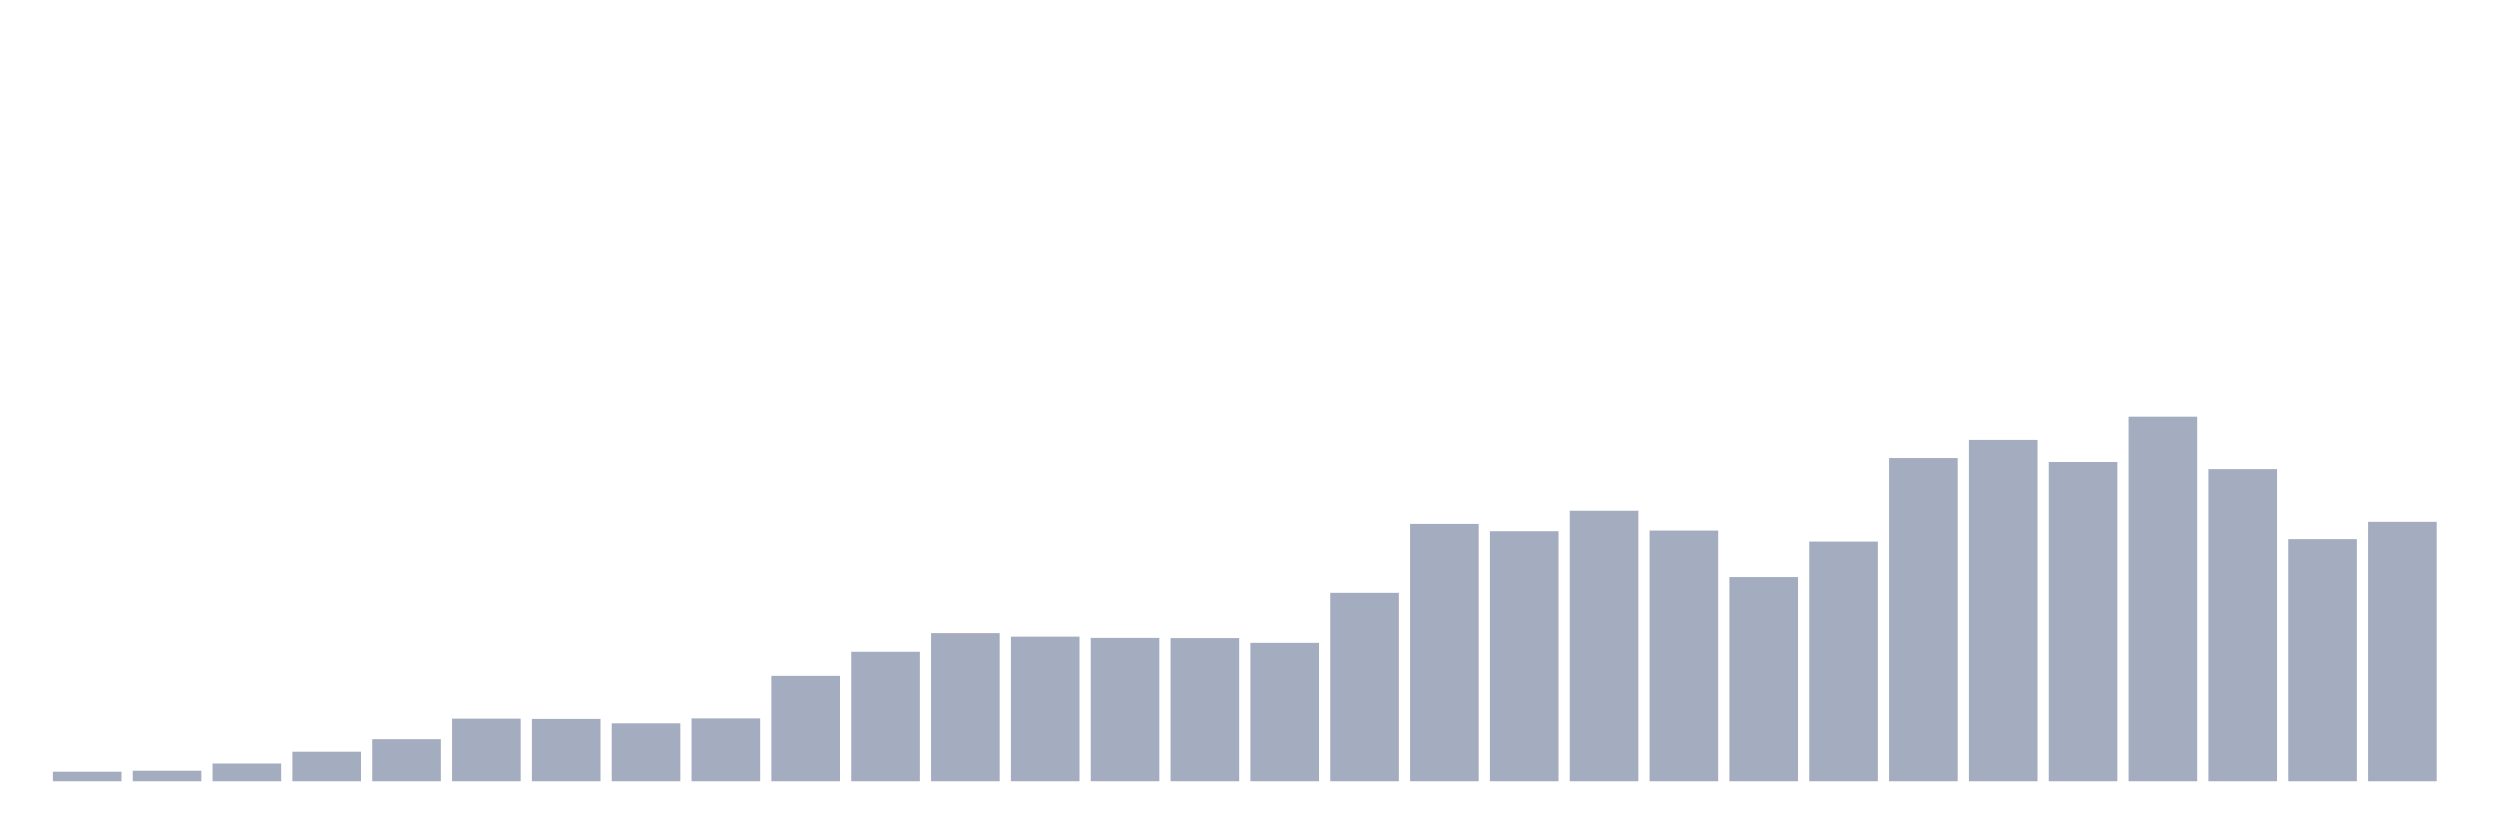 <svg xmlns="http://www.w3.org/2000/svg" viewBox="0 0 480 160"><g transform="translate(10,10)"><rect class="bar" x="0.153" width="13.175" y="138.166" height="1.834" fill="rgb(164,173,192)"></rect><rect class="bar" x="15.482" width="13.175" y="137.976" height="2.024" fill="rgb(164,173,192)"></rect><rect class="bar" x="30.81" width="13.175" y="136.592" height="3.408" fill="rgb(164,173,192)"></rect><rect class="bar" x="46.138" width="13.175" y="134.325" height="5.675" fill="rgb(164,173,192)"></rect><rect class="bar" x="61.466" width="13.175" y="131.92" height="8.08" fill="rgb(164,173,192)"></rect><rect class="bar" x="76.794" width="13.175" y="127.976" height="12.024" fill="rgb(164,173,192)"></rect><rect class="bar" x="92.123" width="13.175" y="128.028" height="11.972" fill="rgb(164,173,192)"></rect><rect class="bar" x="107.451" width="13.175" y="128.875" height="11.125" fill="rgb(164,173,192)"></rect><rect class="bar" x="122.779" width="13.175" y="127.924" height="12.076" fill="rgb(164,173,192)"></rect><rect class="bar" x="138.107" width="13.175" y="119.758" height="20.242" fill="rgb(164,173,192)"></rect><rect class="bar" x="153.436" width="13.175" y="115.138" height="24.862" fill="rgb(164,173,192)"></rect><rect class="bar" x="168.764" width="13.175" y="111.557" height="28.443" fill="rgb(164,173,192)"></rect><rect class="bar" x="184.092" width="13.175" y="112.232" height="27.768" fill="rgb(164,173,192)"></rect><rect class="bar" x="199.42" width="13.175" y="112.474" height="27.526" fill="rgb(164,173,192)"></rect><rect class="bar" x="214.748" width="13.175" y="112.509" height="27.491" fill="rgb(164,173,192)"></rect><rect class="bar" x="230.077" width="13.175" y="113.426" height="26.574" fill="rgb(164,173,192)"></rect><rect class="bar" x="245.405" width="13.175" y="103.824" height="36.176" fill="rgb(164,173,192)"></rect><rect class="bar" x="260.733" width="13.175" y="90.588" height="49.412" fill="rgb(164,173,192)"></rect><rect class="bar" x="276.061" width="13.175" y="91.99" height="48.01" fill="rgb(164,173,192)"></rect><rect class="bar" x="291.39" width="13.175" y="88.062" height="51.938" fill="rgb(164,173,192)"></rect><rect class="bar" x="306.718" width="13.175" y="91.869" height="48.131" fill="rgb(164,173,192)"></rect><rect class="bar" x="322.046" width="13.175" y="100.796" height="39.204" fill="rgb(164,173,192)"></rect><rect class="bar" x="337.374" width="13.175" y="93.979" height="46.021" fill="rgb(164,173,192)"></rect><rect class="bar" x="352.702" width="13.175" y="77.941" height="62.059" fill="rgb(164,173,192)"></rect><rect class="bar" x="368.031" width="13.175" y="74.464" height="65.536" fill="rgb(164,173,192)"></rect><rect class="bar" x="383.359" width="13.175" y="78.702" height="61.298" fill="rgb(164,173,192)"></rect><rect class="bar" x="398.687" width="13.175" y="70" height="70" fill="rgb(164,173,192)"></rect><rect class="bar" x="414.015" width="13.175" y="80.069" height="59.931" fill="rgb(164,173,192)"></rect><rect class="bar" x="429.344" width="13.175" y="93.512" height="46.488" fill="rgb(164,173,192)"></rect><rect class="bar" x="444.672" width="13.175" y="90.19" height="49.81" fill="rgb(164,173,192)"></rect></g></svg>